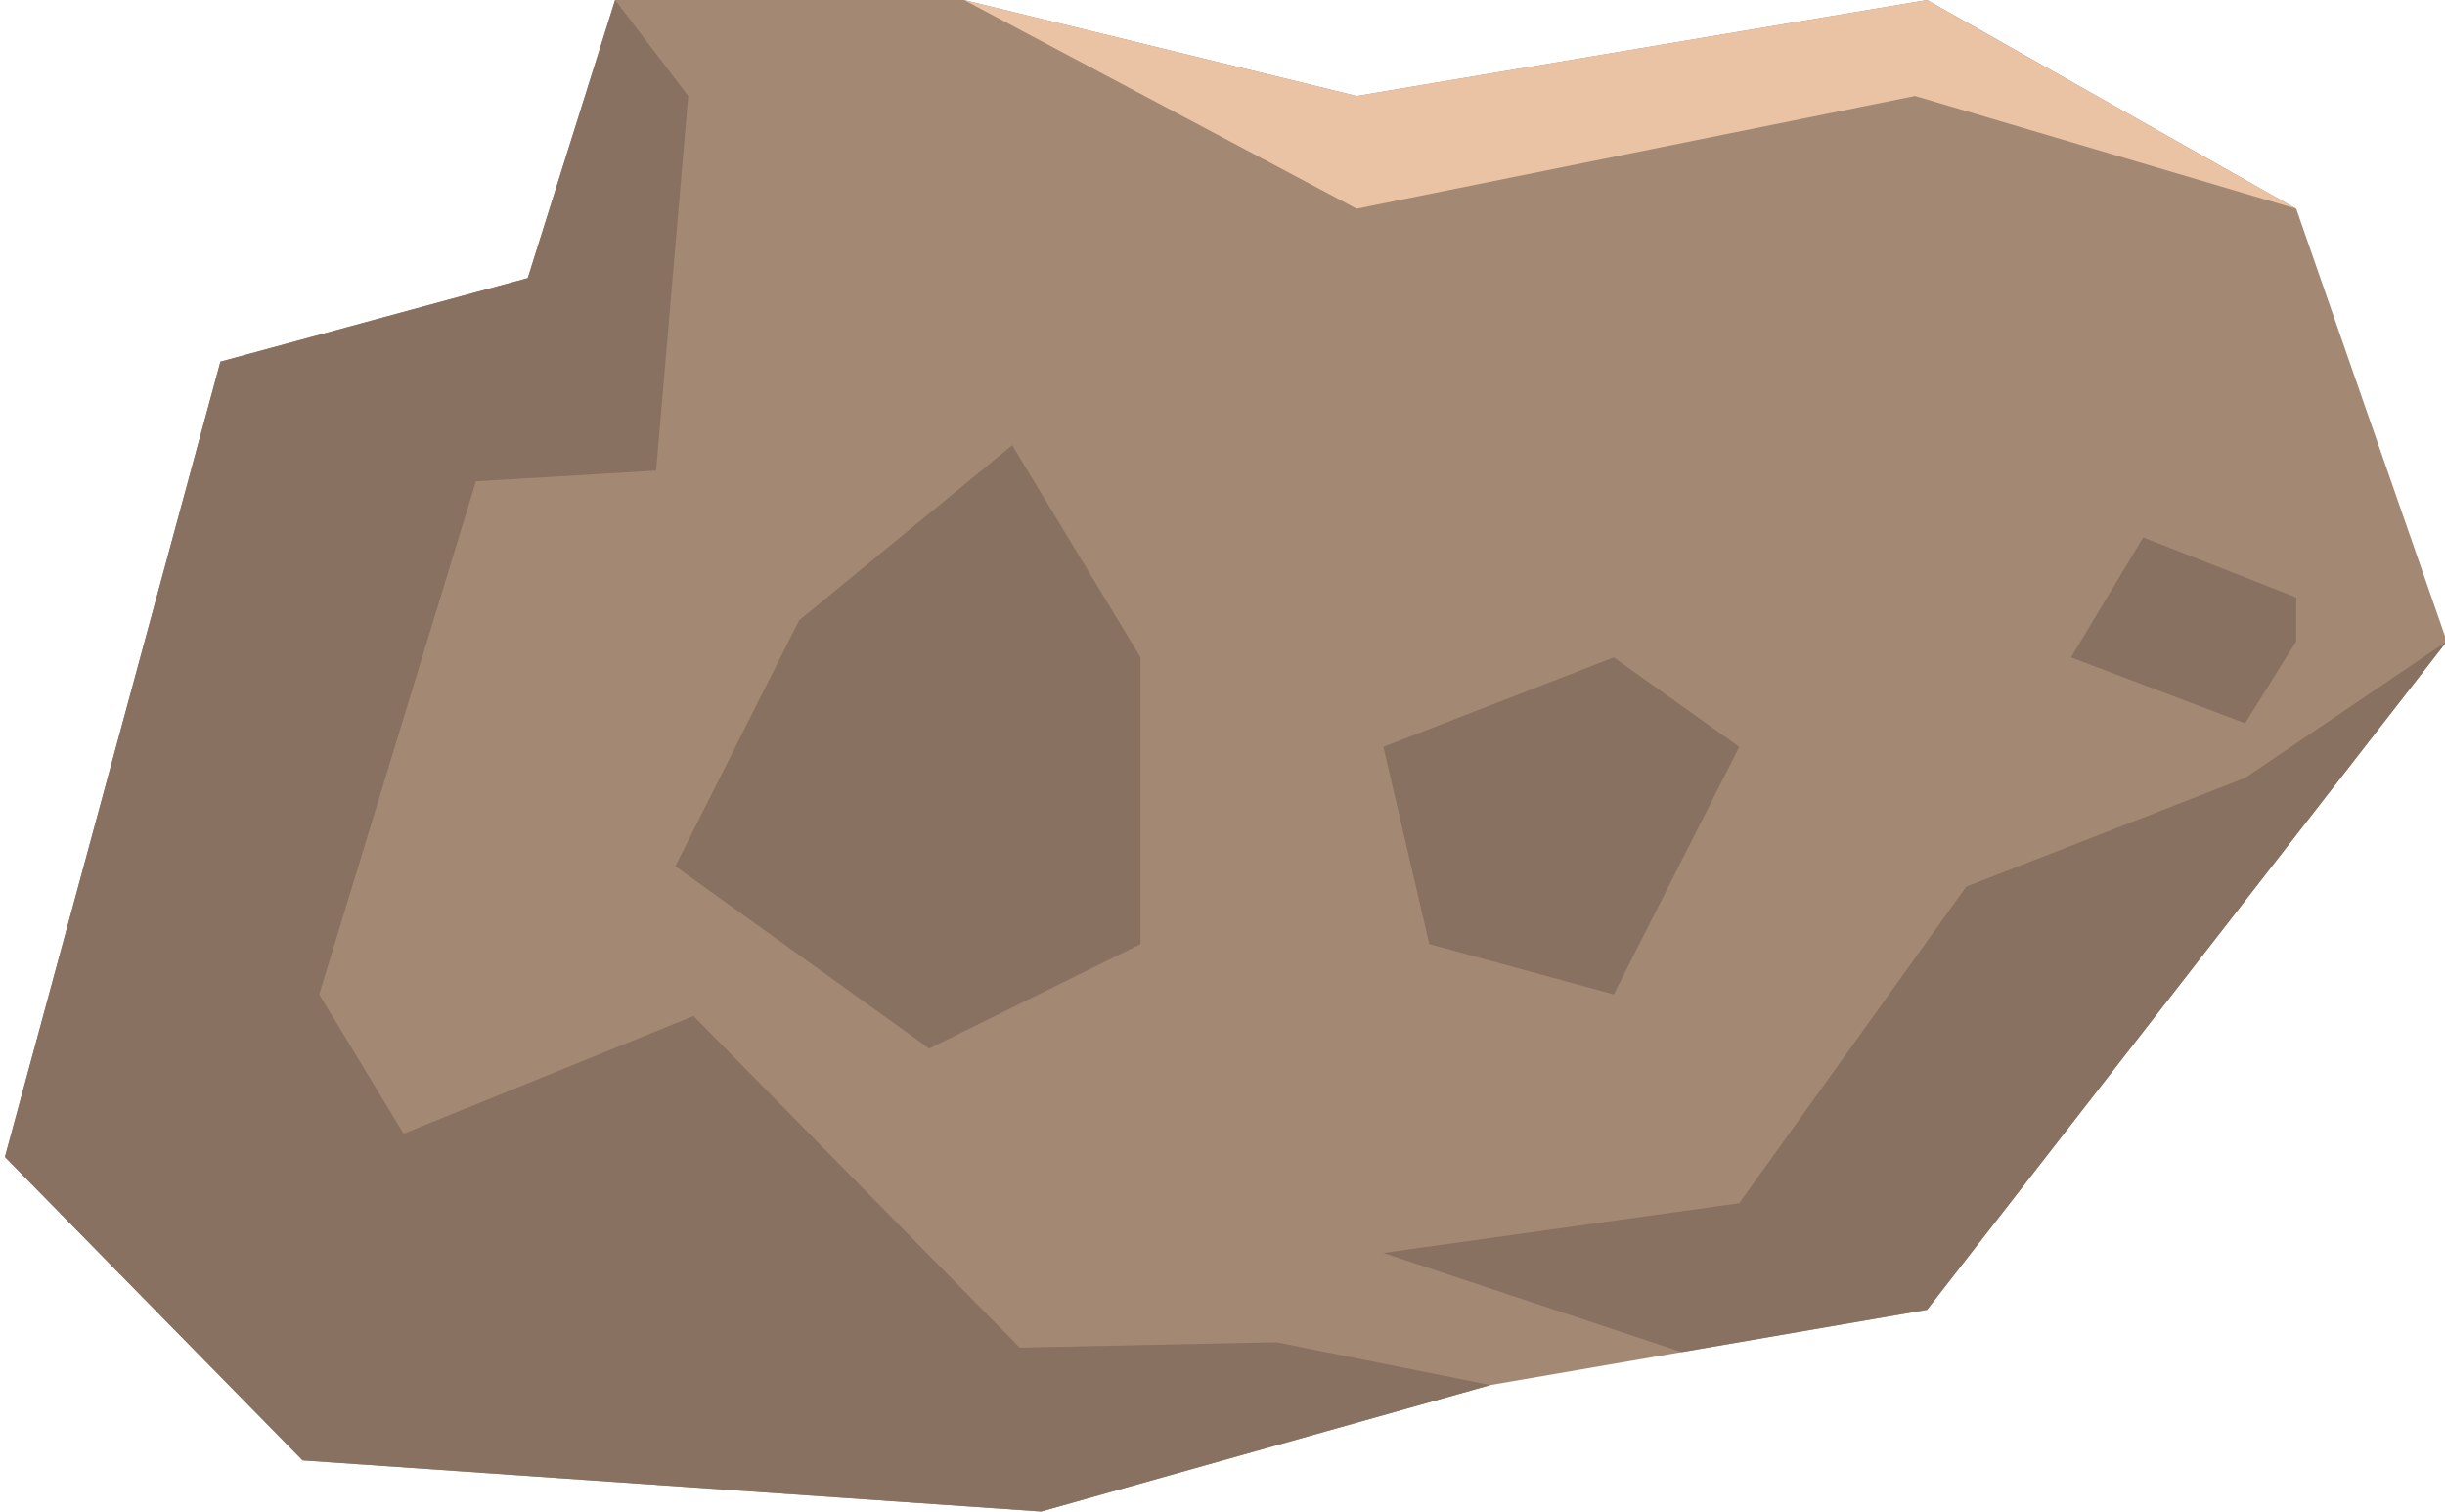 <?xml version="1.0" encoding="utf-8"?>
<!-- Generator: Adobe Illustrator 15.0.0, SVG Export Plug-In . SVG Version: 6.00 Build 0)  -->
<svg version="1.2" baseProfile="tiny" id="Layer_1" xmlns="http://www.w3.org/2000/svg" xmlns:xlink="http://www.w3.org/1999/xlink"
	 viewBox="0 0 147.899 91.432" overflow="inherit" xml:space="preserve">
<polygon fill="#A38874" points="58.317,0 82.064,5.805 116.569,0 138.898,12.624 148.009,38.795 116.569,79.227 90.151,83.782
	62.978,91.432 18.306,88.339 0.297,69.985 13.333,21.875 31.925,16.821 37.208,0 "/>
<polygon fill="#887160" points="37.208,0 31.925,16.821 13.333,21.875 0.297,69.985 18.306,88.339 62.978,91.432 90.151,83.782
	77.211,81.192 61.684,81.516 41.952,61.46 24.416,68.577 19.309,60.152 28.788,29.113 39.688,28.466 41.63,5.805 "/>
<polygon fill="#887160" points="83.681,75.791 105.208,72.781 118.941,53.631 135.806,47.056 148.009,38.795 116.569,79.227
	101.731,81.786 "/>
<polygon fill="#887160" points="40.853,52.395 56.21,63.424 68.994,57.106 68.994,39.767 61.23,26.932 48.336,37.53 "/>
<polygon fill="#887160" points="97.619,60.152 105.208,45.178 97.619,39.767 83.681,45.178 86.46,57.105 "/>
<polygon fill="#887160" points="125.275,39.767 129.641,32.51 138.898,36.138 138.898,38.795 135.806,43.751 "/>
<polygon fill="#EAC2A4" points="58.317,0 82.064,5.805 116.569,0 138.898,12.624 115.845,5.805 82.064,12.624 "/>
</svg>
